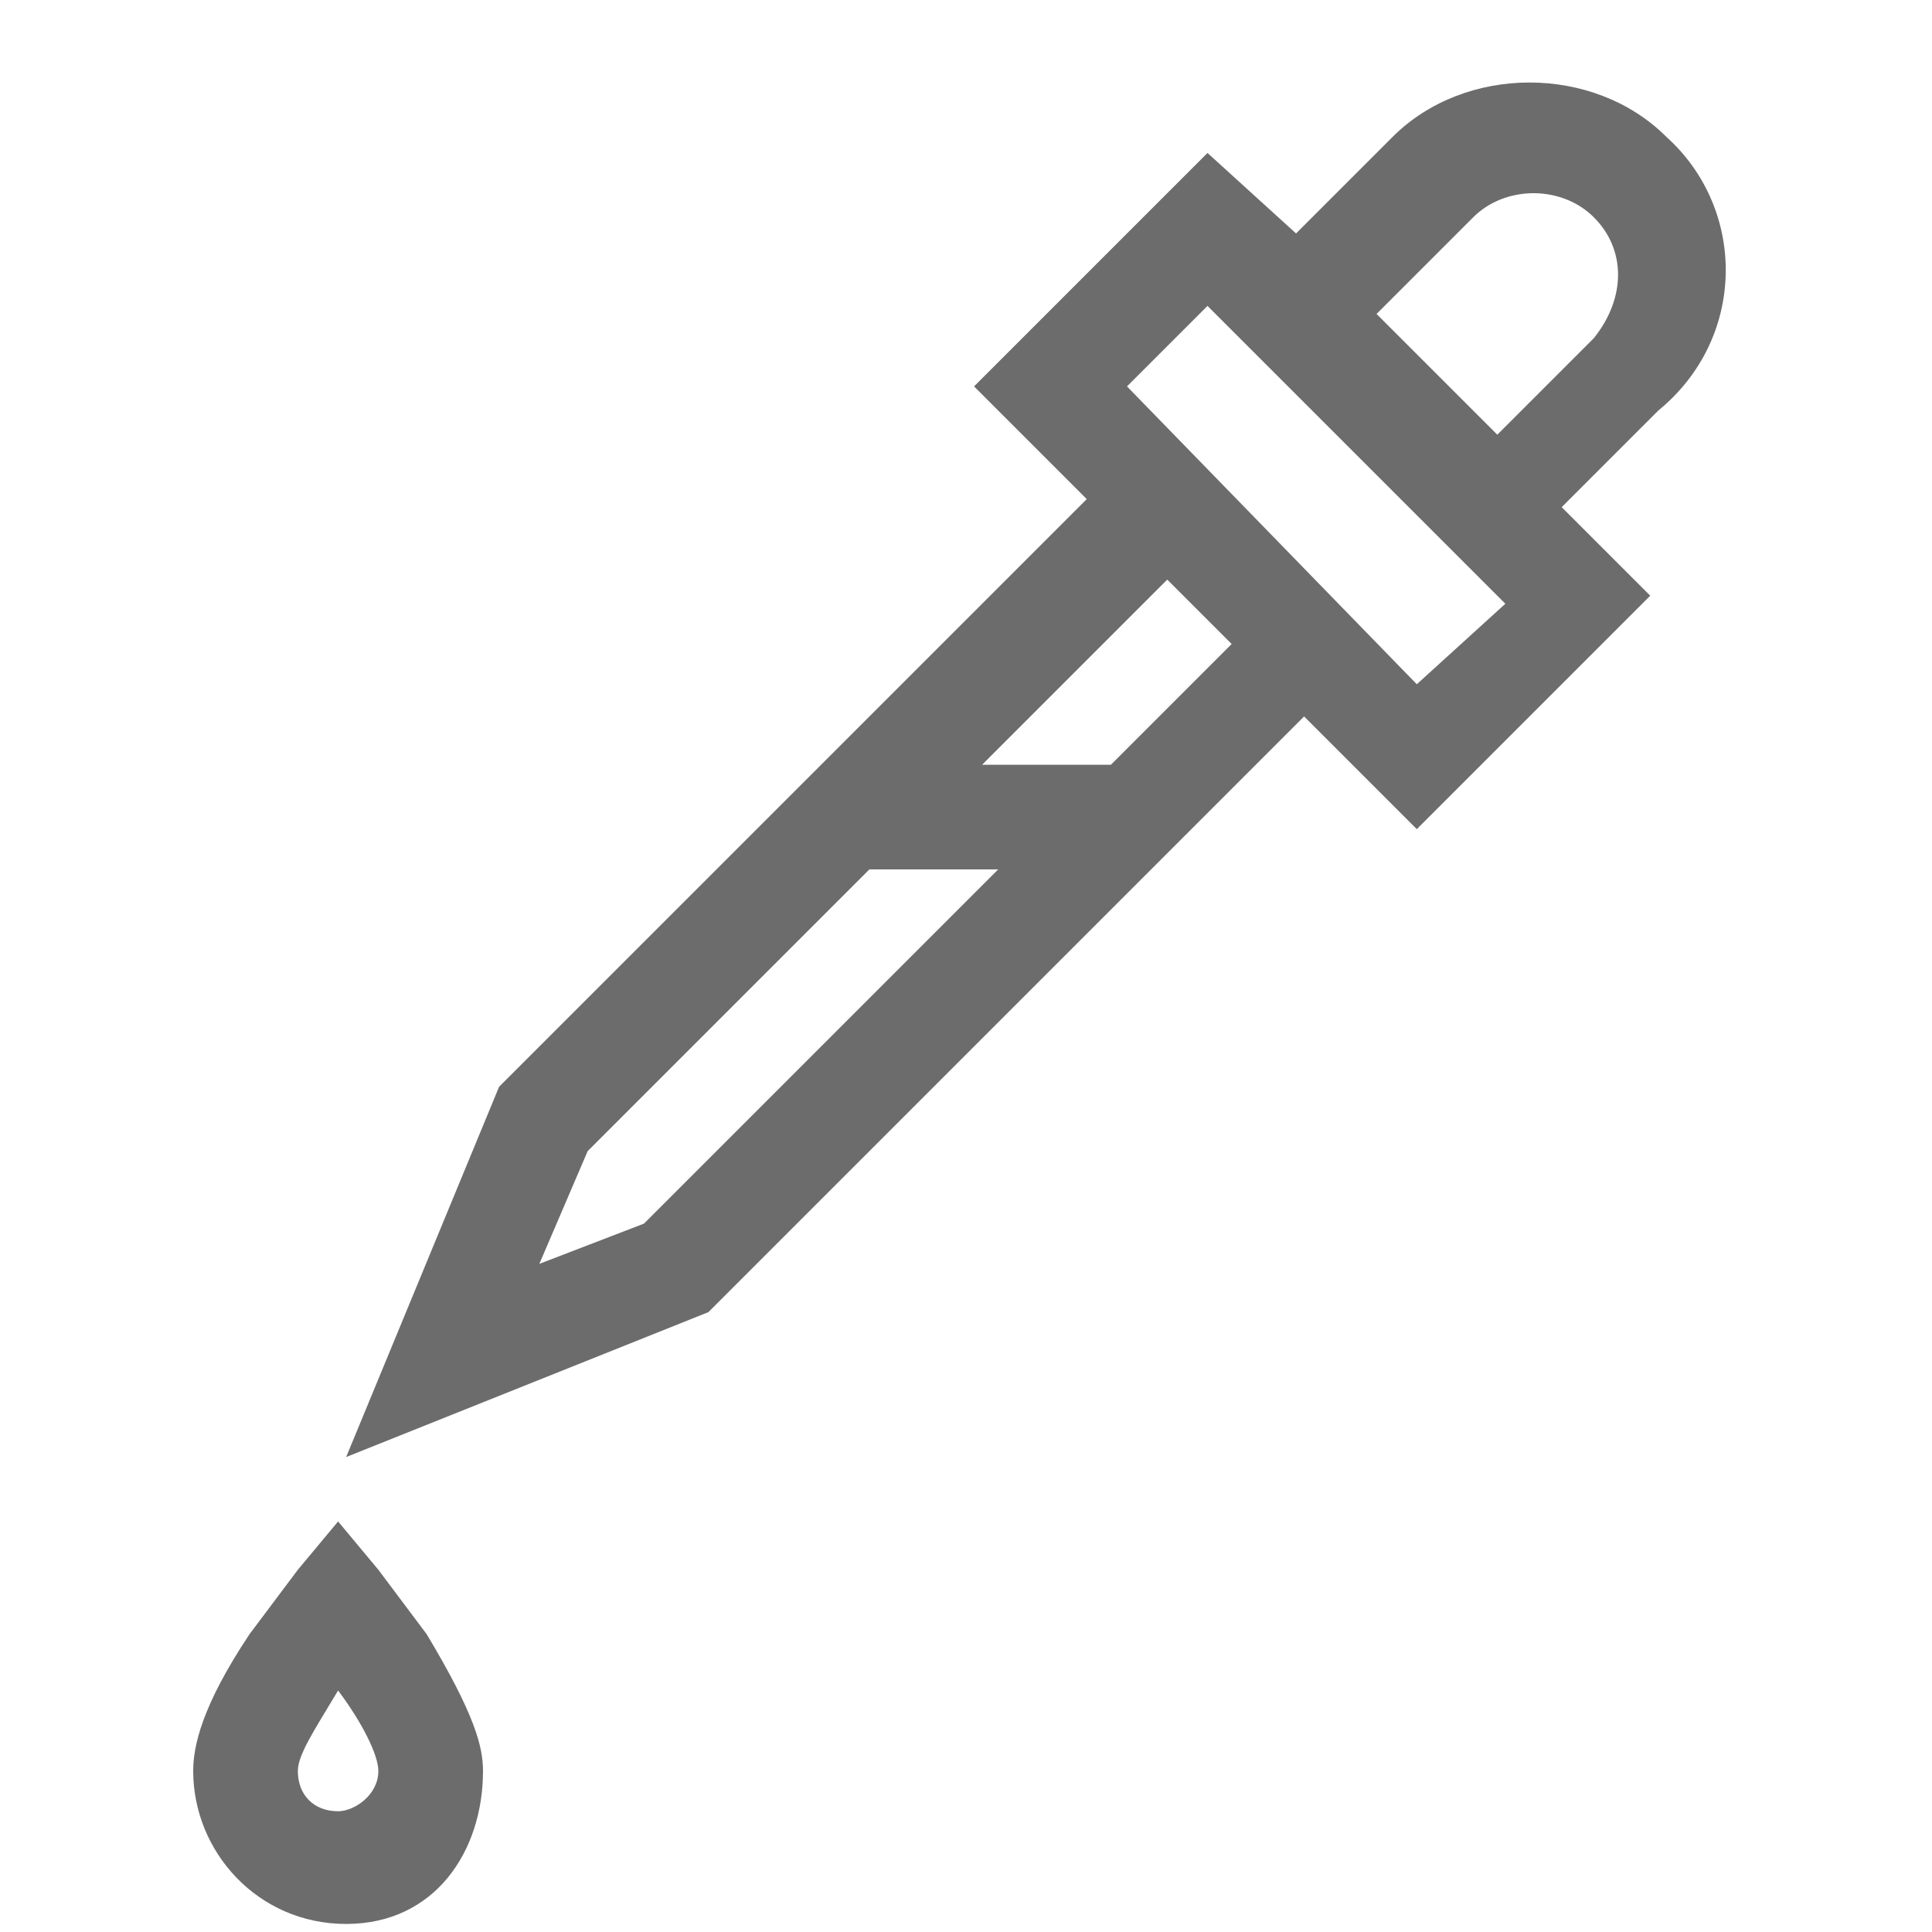 <?xml version="1.0" encoding="utf-8"?>
<!-- Generator: Adobe Illustrator 22.0.1, SVG Export Plug-In . SVG Version: 6.00 Build 0)  -->
<svg version="1.1" id="Calque_1" xmlns="http://www.w3.org/2000/svg" xmlns:xlink="http://www.w3.org/1999/xlink" x="0px" y="0px"
	 viewBox="0 0 24 24" style="enable-background:new 0 0 24 24;" xml:space="preserve">
<style type="text/css">
	.st0{fill:#6C6C6C;}
</style>
<title>bonbon</title>
<desc>Created with Sketch.</desc>
<g id="XMLID_1661_">
	<path id="XMLID_1664_" class="st0" d="M20.7,1.7c-0.9-0.9-2.5-0.9-3.4,0l-1.2,1.2L15,1.9l-2.9,2.9l1.4,1.4l-7.3,7.3l-1.9,4.6
		l4.5-1.8l7.4-7.4l1.4,1.4l2.9-2.9l-1.1-1.1l1.2-1.2C21.7,4.2,21.7,2.6,20.7,1.7z M8,15.2l-1.3,0.5l0.6-1.4l3.5-3.5h1.6L8,15.2z
		 M15.3,8l-1.5,1.5h-1.6l2.3-2.3L15.3,8z M17.6,8.5L14,4.8l1-1l3.7,3.7L17.6,8.5z M19.8,4.2l-1.2,1.2l-1.5-1.5l1.2-1.2
		c0.4-0.4,1.1-0.4,1.5,0C20.2,3.1,20.2,3.7,19.8,4.2z"/>
	<path id="XMLID_1670_" class="st0" d="M4.7,19.5l-0.5-0.6l-0.5,0.6c0,0-0.3,0.4-0.6,0.8c-0.6,0.9-0.7,1.4-0.7,1.7
		c0,1,0.8,1.9,1.9,1.9S6,23,6,22c0-0.3-0.1-0.7-0.7-1.7C5,19.9,4.7,19.5,4.7,19.5L4.7,19.5z M4.2,22.5c-0.3,0-0.5-0.2-0.5-0.5
		c0-0.2,0.2-0.5,0.5-1c0.3,0.4,0.5,0.8,0.5,1C4.7,22.3,4.4,22.5,4.2,22.5z"/>
</g>
</svg>

